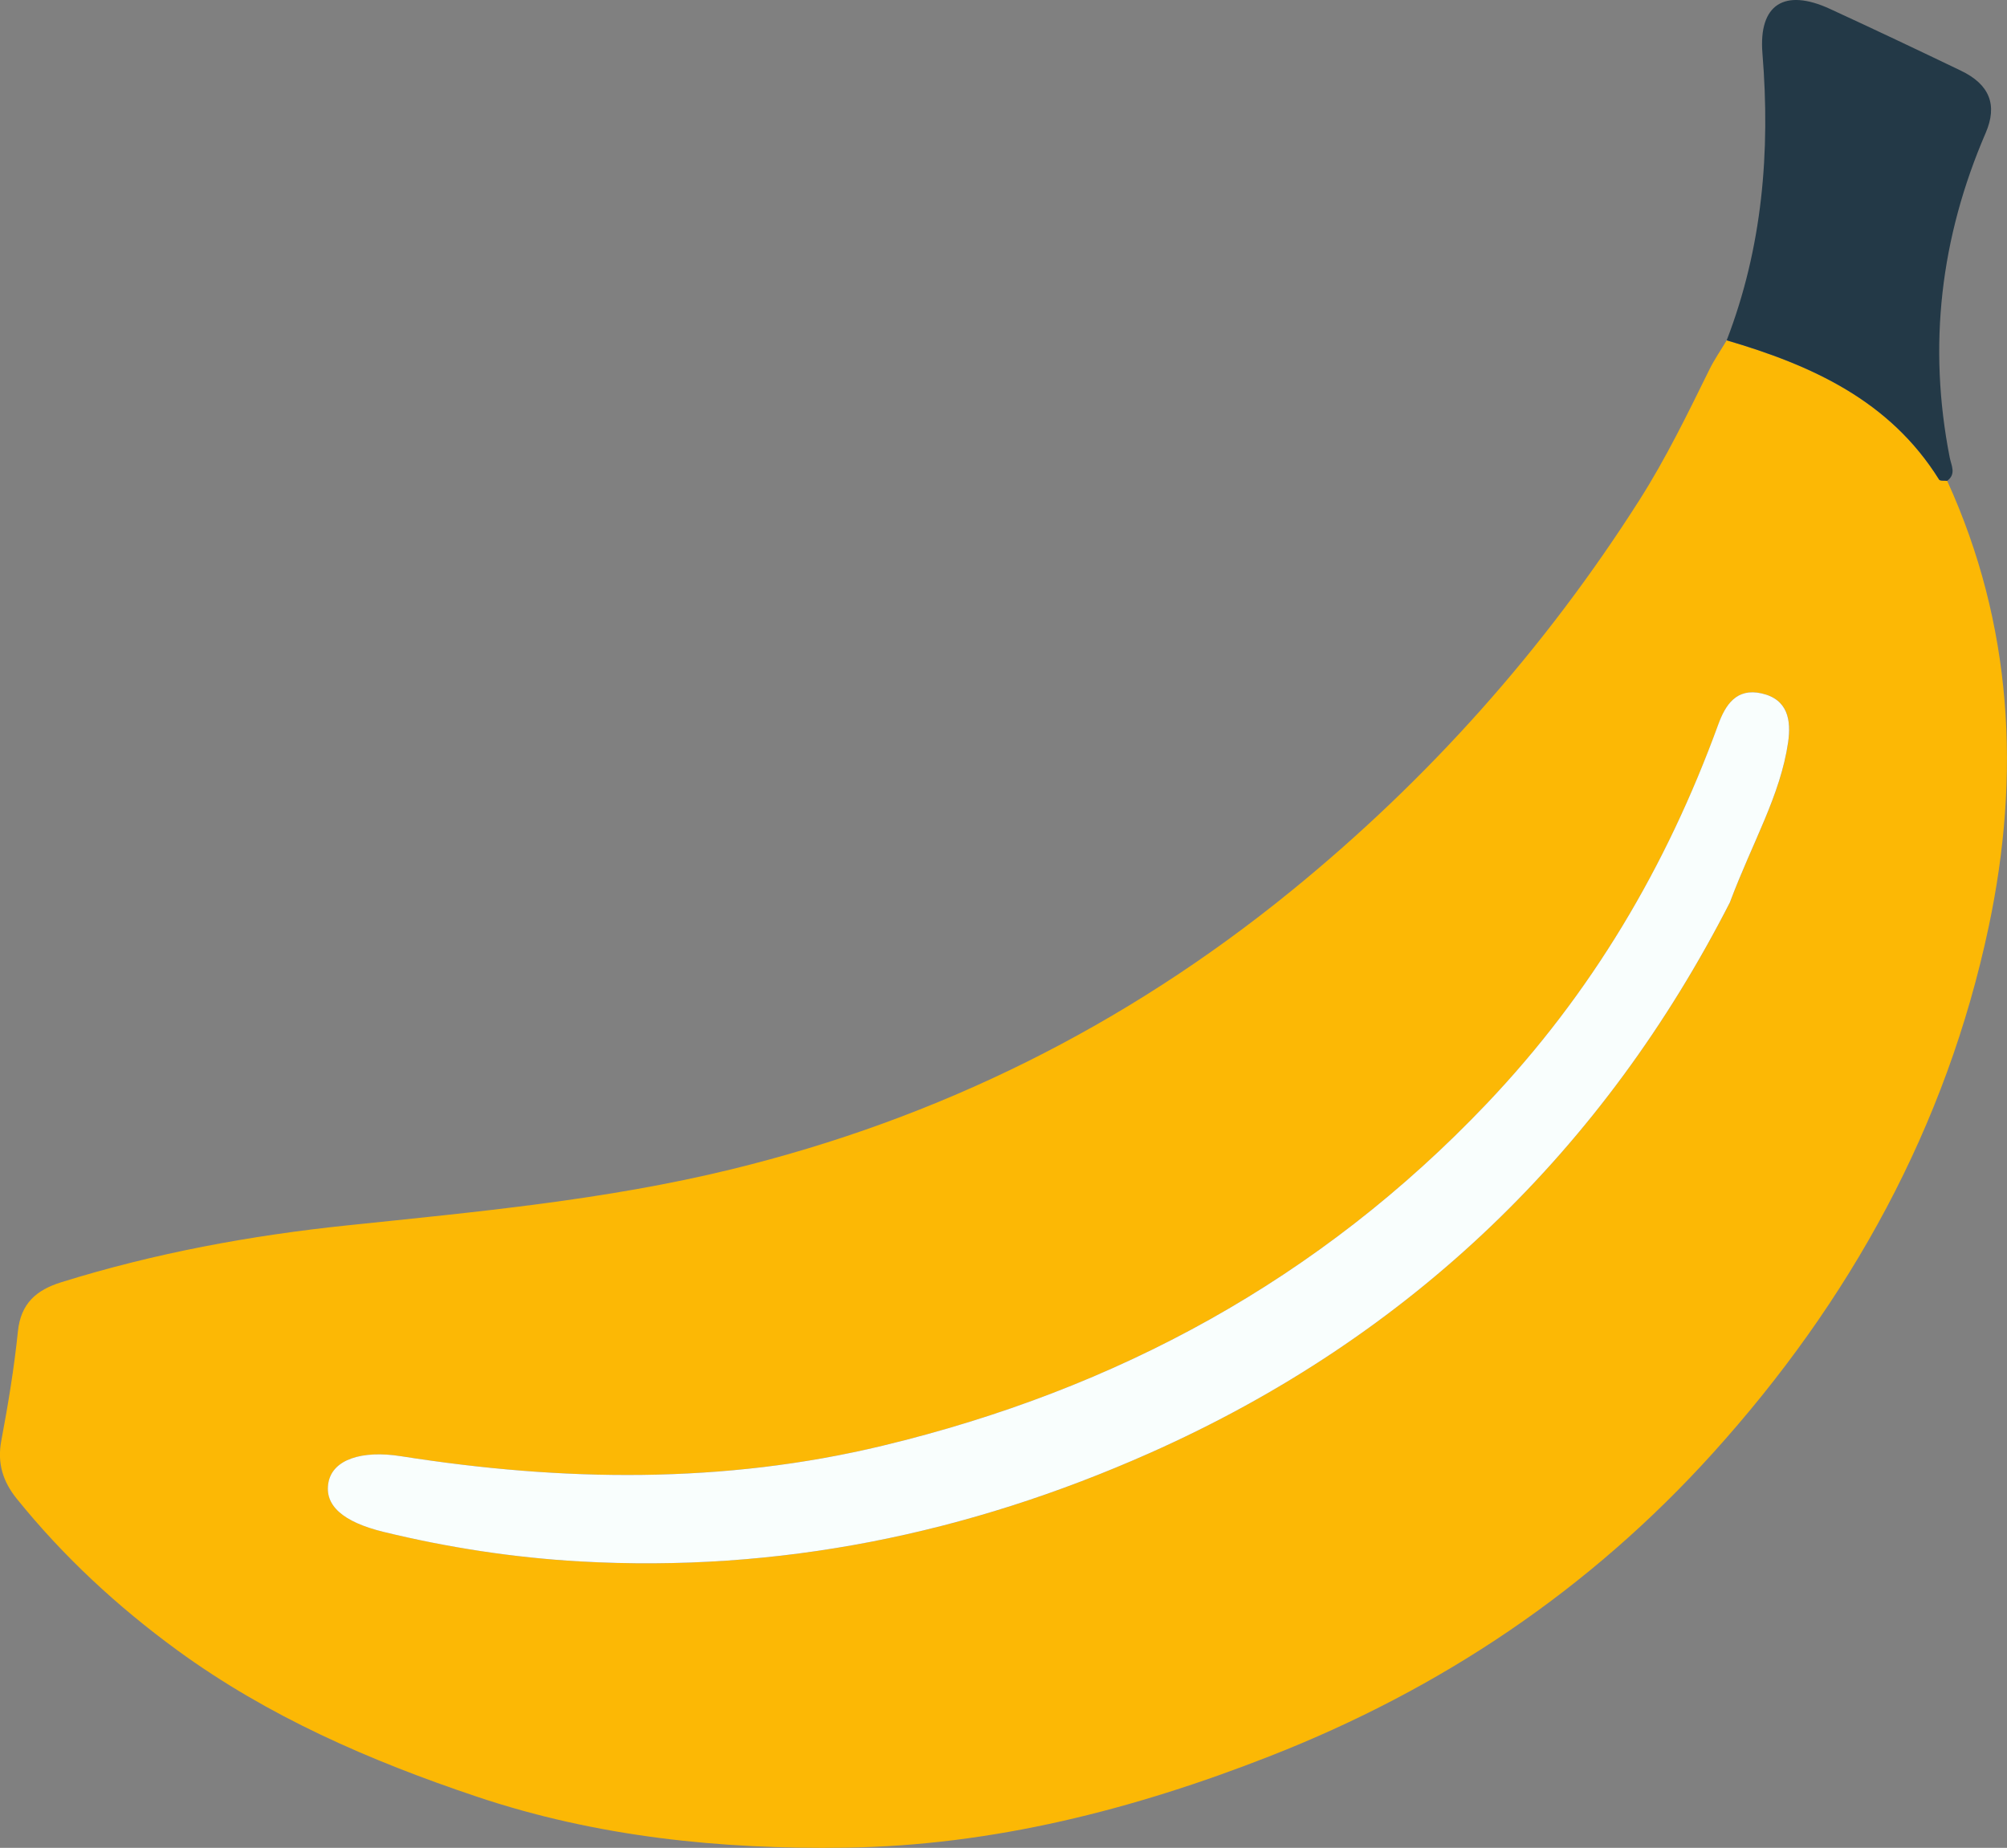 <?xml version="1.0" encoding="UTF-8"?><svg xmlns="http://www.w3.org/2000/svg" viewBox="0 0 353.2 325.2"><rect x="0" y="0" width="353.2" height="325.2" fill="#808080" stroke="none"/><defs><style>.d{fill:#fcb805;}.e{fill:#f9fefd;}.f{fill:#233947;}</style></defs><g id="a"/><g id="b"><g id="c"><g><path class="d" d="M342.67,84.62c11.55,25.31,12.95,51.83,7.31,78.47-7.46,35.24-24.39,65.91-48.56,92.66-21.72,24.04-47.81,41.5-77.88,53.29-24.06,9.43-48.87,15.77-74.76,16.13-22,.31-43.77-1.89-64.93-9-18.76-6.3-36.69-14.09-52.71-25.79-10.5-7.67-20.01-16.48-28.2-26.63-2.42-3-3.46-6.25-2.71-10.21,1.2-6.37,2.26-12.78,2.92-19.22,.51-4.94,3.24-7.29,7.63-8.66,16.44-5.12,33.27-8.23,50.36-10.01,22.67-2.37,45.38-4.44,67.6-9.87,36.48-8.91,69.23-25.19,98.41-48.91,24.22-19.7,44.68-42.64,61.41-68.94,4.65-7.32,8.44-15.12,12.27-22.9,.88-1.78,2.02-3.42,3.04-5.13,14.94,4.38,28.69,10.57,37.38,24.51,.17,.27,.93,.16,1.42,.22Zm-38.21,74.14c3.99-10.62,8.86-18.75,10.23-28.13,.56-3.87-.02-7.55-4.66-8.6-4.41-1-6.36,1.97-7.64,5.48-9.12,24.99-22.26,47.29-40.78,66.76-29.44,30.93-65.11,50.23-106.2,60.14-28.09,6.77-56.42,6.34-84.79,1.87-7.01-1.1-12.03,.61-12.8,4.57-.79,4.05,2.52,7,9.71,8.75,11.35,2.76,22.89,4.53,34.52,5.19,34.96,1.98,68.21-4.82,100.23-19.04,46.35-20.58,80.16-53.88,102.19-96.99Z"/><path class="f" d="M342.67,84.62c-.49-.07-1.25,.04-1.42-.22-8.69-13.94-22.44-20.12-37.38-24.51,6.29-16.31,7.7-33.2,6.29-50.51-.7-8.64,3.91-11.49,11.89-7.81,7.71,3.55,15.39,7.19,23.04,10.87,5.04,2.42,6.49,6.02,4.35,10.97-7.94,18.4-10.19,37.41-6.32,57.11,.27,1.39,1.19,2.9-.45,4.1Z"/><path class="e" d="M304.46,158.76c-22.02,43.11-55.83,76.41-102.19,96.99-32.02,14.21-65.27,21.02-100.23,19.04-11.63-.66-23.17-2.43-34.52-5.19-7.19-1.75-10.5-4.69-9.71-8.75,.77-3.96,5.79-5.68,12.8-4.57,28.37,4.47,56.7,4.91,84.79-1.87,41.1-9.91,76.77-29.21,106.2-60.14,18.52-19.46,31.67-41.77,40.78-66.76,1.28-3.5,3.22-6.48,7.64-5.48,4.63,1.05,5.22,4.73,4.66,8.6-1.37,9.38-6.24,17.51-10.23,28.13Z"/></g></g></g></svg>